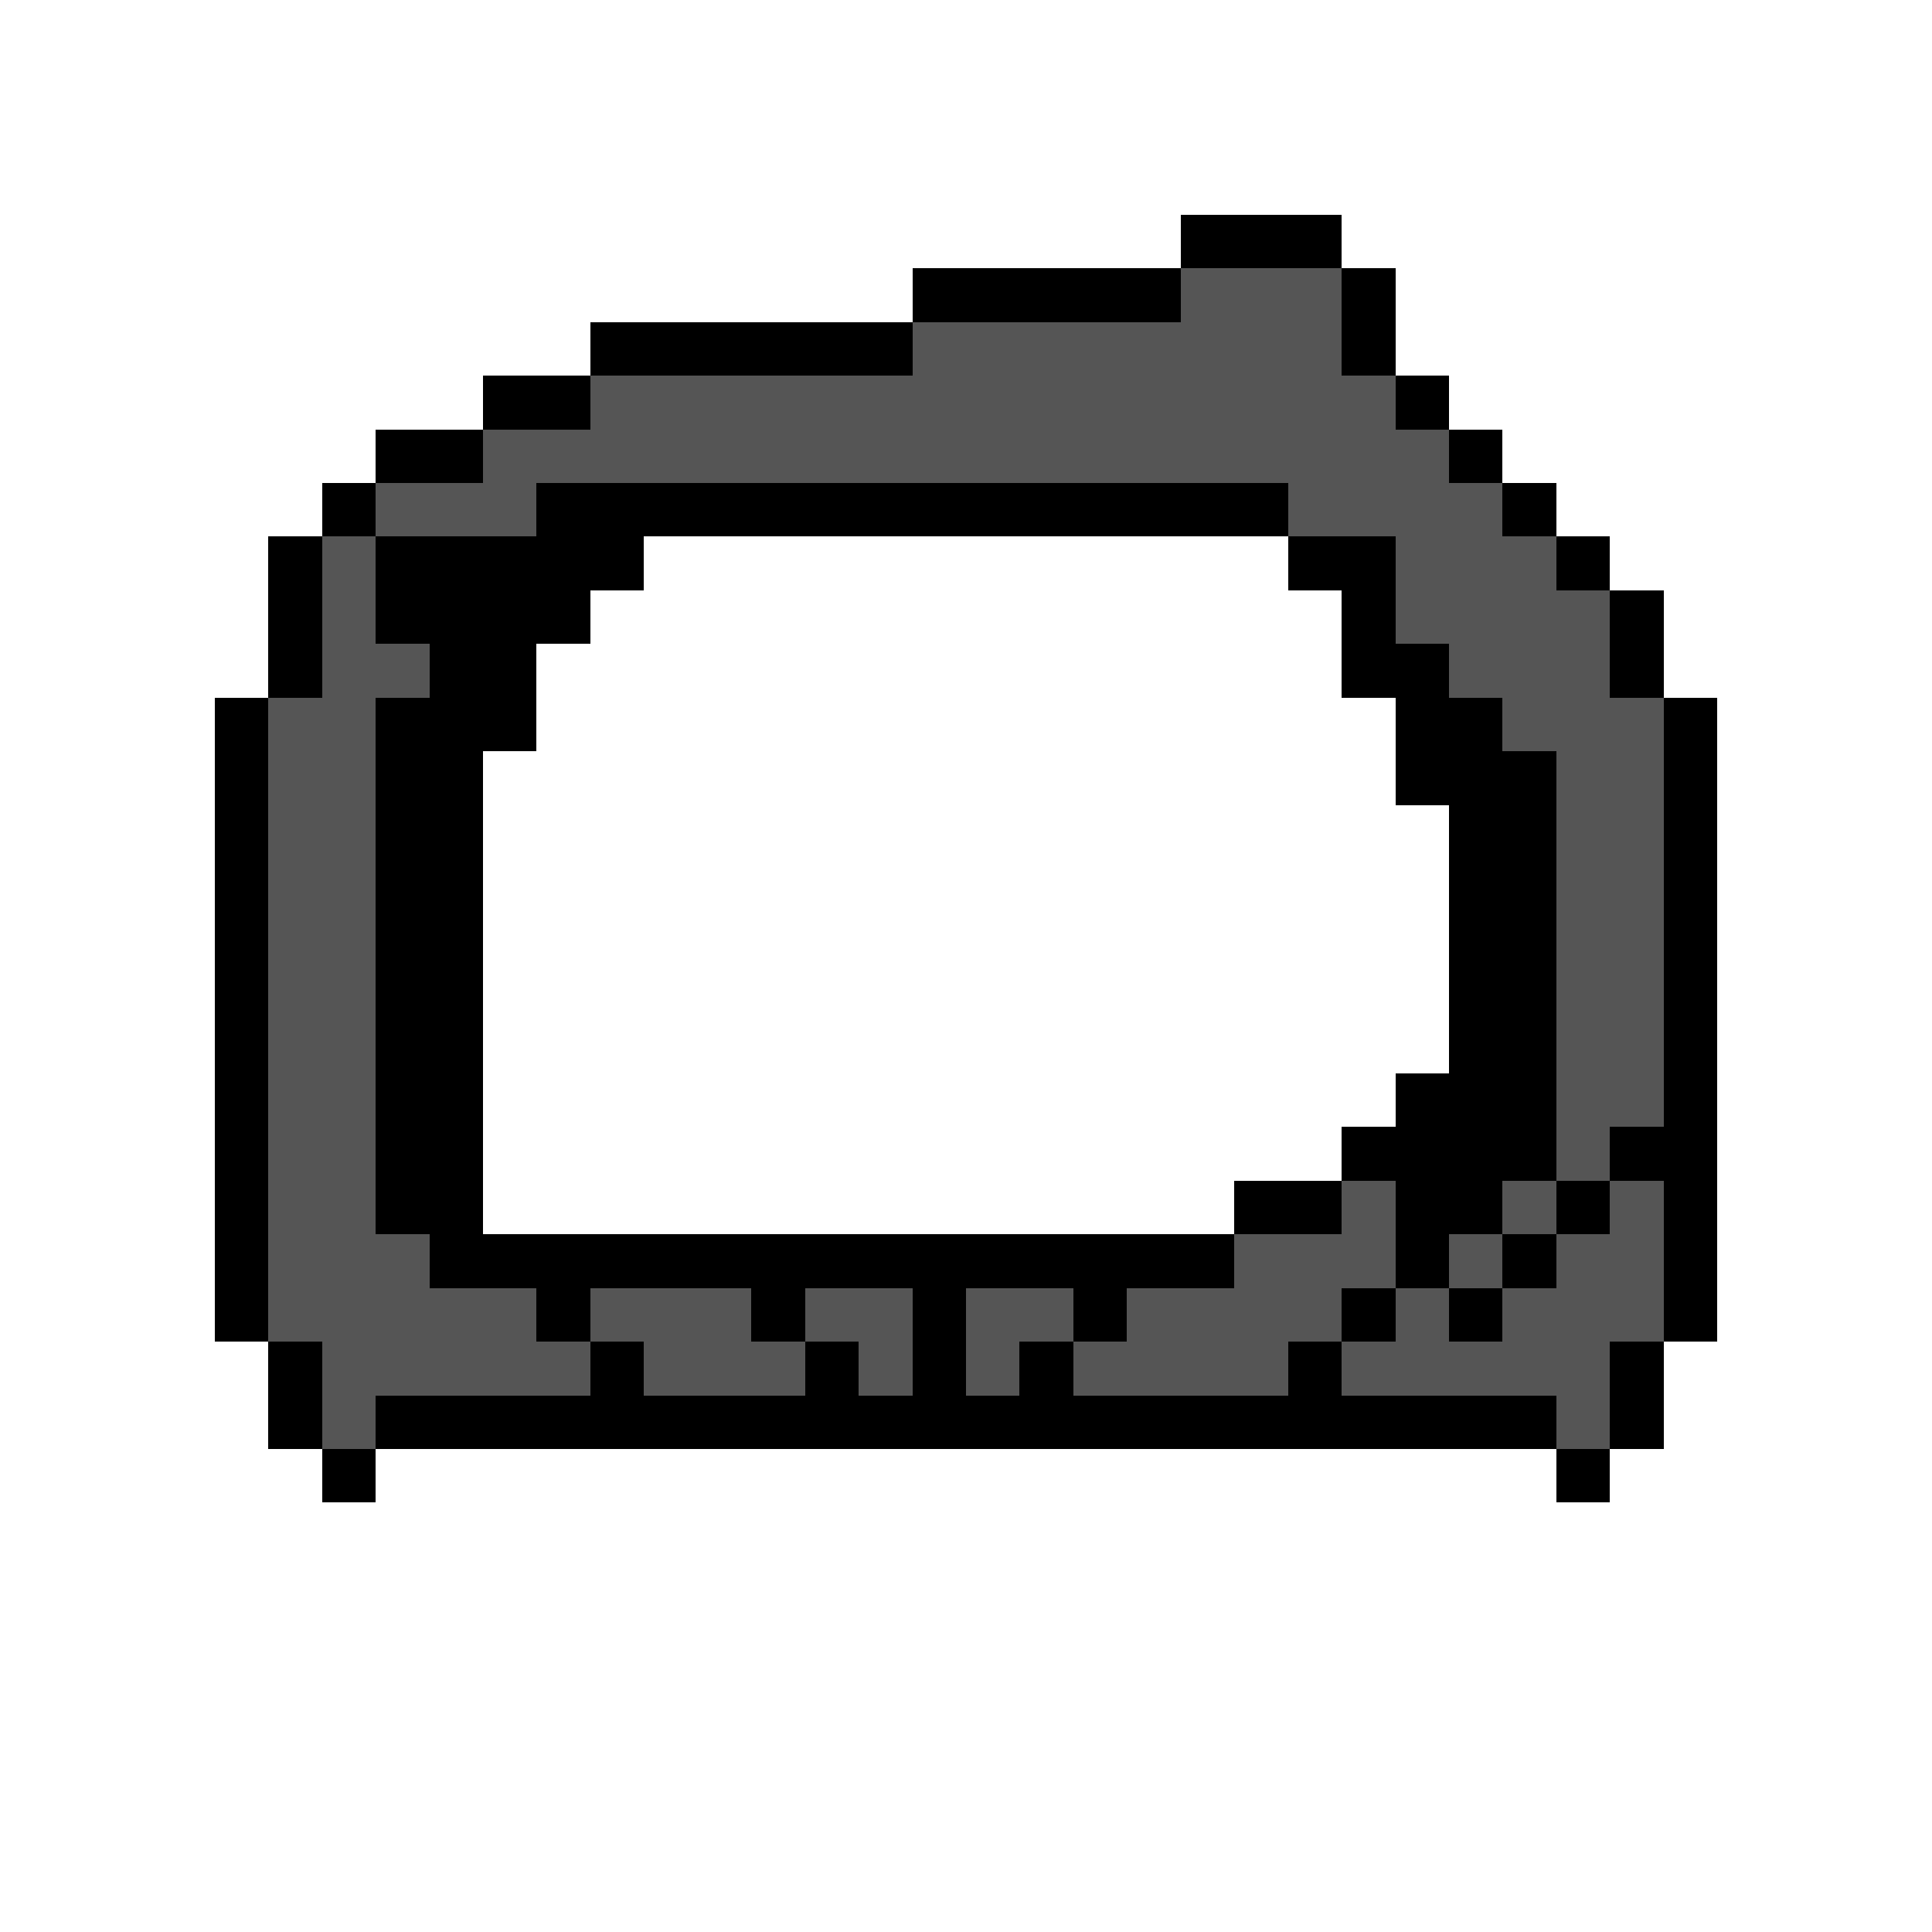 <svg xmlns="http://www.w3.org/2000/svg" shape-rendering="crispEdges" version="1.1" viewBox="0 0 36 36" width="360" height="360"><rect fill="#000000ff" x="22" y="4" height="1" width="3"/><rect fill="#000000ff" x="17" y="5" height="1" width="5"/><rect fill="#555555ff" x="22" y="5" height="1" width="3"/><rect fill="#000000ff" x="25" y="5" height="1" width="1"/><rect fill="#000000ff" x="11" y="6" height="1" width="6"/><rect fill="#555555ff" x="17" y="6" height="1" width="8"/><rect fill="#000000ff" x="25" y="6" height="1" width="1"/><rect fill="#000000ff" x="9" y="7" height="1" width="2"/><rect fill="#555555ff" x="11" y="7" height="1" width="15"/><rect fill="#000000ff" x="26" y="7" height="1" width="1"/><rect fill="#000000ff" x="7" y="8" height="1" width="2"/><rect fill="#555555ff" x="9" y="8" height="1" width="18"/><rect fill="#000000ff" x="27" y="8" height="1" width="1"/><rect fill="#000000ff" x="6" y="9" height="1" width="1"/><rect fill="#555555ff" x="7" y="9" height="1" width="3"/><rect fill="#000000ff" x="10" y="9" height="1" width="14"/><rect fill="#555555ff" x="24" y="9" height="1" width="4"/><rect fill="#000000ff" x="28" y="9" height="1" width="1"/><rect fill="#000000ff" x="5" y="10" height="1" width="1"/><rect fill="#555555ff" x="6" y="10" height="1" width="1"/><rect fill="#000000ff" x="7" y="10" height="1" width="5"/><rect fill="#000000ff" x="24" y="10" height="1" width="2"/><rect fill="#555555ff" x="26" y="10" height="1" width="3"/><rect fill="#000000ff" x="29" y="10" height="1" width="1"/><rect fill="#000000ff" x="5" y="11" height="1" width="1"/><rect fill="#555555ff" x="6" y="11" height="1" width="1"/><rect fill="#000000ff" x="7" y="11" height="1" width="4"/><rect fill="#000000ff" x="25" y="11" height="1" width="1"/><rect fill="#555555ff" x="26" y="11" height="1" width="4"/><rect fill="#000000ff" x="30" y="11" height="1" width="1"/><rect fill="#000000ff" x="5" y="12" height="1" width="1"/><rect fill="#555555ff" x="6" y="12" height="1" width="2"/><rect fill="#000000ff" x="8" y="12" height="1" width="2"/><rect fill="#000000ff" x="25" y="12" height="1" width="2"/><rect fill="#555555ff" x="27" y="12" height="1" width="3"/><rect fill="#000000ff" x="30" y="12" height="1" width="1"/><rect fill="#000000ff" x="4" y="13" height="1" width="1"/><rect fill="#555555ff" x="5" y="13" height="1" width="2"/><rect fill="#000000ff" x="7" y="13" height="1" width="3"/><rect fill="#000000ff" x="26" y="13" height="1" width="2"/><rect fill="#555555ff" x="28" y="13" height="1" width="3"/><rect fill="#000000ff" x="31" y="13" height="1" width="1"/><rect fill="#000000ff" x="4" y="14" height="1" width="1"/><rect fill="#555555ff" x="5" y="14" height="1" width="2"/><rect fill="#000000ff" x="7" y="14" height="1" width="2"/><rect fill="#000000ff" x="26" y="14" height="1" width="3"/><rect fill="#555555ff" x="29" y="14" height="1" width="2"/><rect fill="#000000ff" x="31" y="14" height="1" width="1"/><rect fill="#000000ff" x="4" y="15" height="1" width="1"/><rect fill="#555555ff" x="5" y="15" height="1" width="2"/><rect fill="#000000ff" x="7" y="15" height="1" width="2"/><rect fill="#000000ff" x="27" y="15" height="1" width="2"/><rect fill="#555555ff" x="29" y="15" height="1" width="2"/><rect fill="#000000ff" x="31" y="15" height="1" width="1"/><rect fill="#000000ff" x="4" y="16" height="1" width="1"/><rect fill="#555555ff" x="5" y="16" height="1" width="2"/><rect fill="#000000ff" x="7" y="16" height="1" width="2"/><rect fill="#000000ff" x="27" y="16" height="1" width="2"/><rect fill="#555555ff" x="29" y="16" height="1" width="2"/><rect fill="#000000ff" x="31" y="16" height="1" width="1"/><rect fill="#000000ff" x="4" y="17" height="1" width="1"/><rect fill="#555555ff" x="5" y="17" height="1" width="2"/><rect fill="#000000ff" x="7" y="17" height="1" width="2"/><rect fill="#000000ff" x="27" y="17" height="1" width="2"/><rect fill="#555555ff" x="29" y="17" height="1" width="2"/><rect fill="#000000ff" x="31" y="17" height="1" width="1"/><rect fill="#000000ff" x="4" y="18" height="1" width="1"/><rect fill="#555555ff" x="5" y="18" height="1" width="2"/><rect fill="#000000ff" x="7" y="18" height="1" width="2"/><rect fill="#000000ff" x="27" y="18" height="1" width="2"/><rect fill="#555555ff" x="29" y="18" height="1" width="2"/><rect fill="#000000ff" x="31" y="18" height="1" width="1"/><rect fill="#000000ff" x="4" y="19" height="1" width="1"/><rect fill="#555555ff" x="5" y="19" height="1" width="2"/><rect fill="#000000ff" x="7" y="19" height="1" width="2"/><rect fill="#000000ff" x="27" y="19" height="1" width="2"/><rect fill="#555555ff" x="29" y="19" height="1" width="2"/><rect fill="#000000ff" x="31" y="19" height="1" width="1"/><rect fill="#000000ff" x="4" y="20" height="1" width="1"/><rect fill="#555555ff" x="5" y="20" height="1" width="2"/><rect fill="#000000ff" x="7" y="20" height="1" width="2"/><rect fill="#000000ff" x="26" y="20" height="1" width="3"/><rect fill="#555555ff" x="29" y="20" height="1" width="2"/><rect fill="#000000ff" x="31" y="20" height="1" width="1"/><rect fill="#000000ff" x="4" y="21" height="1" width="1"/><rect fill="#555555ff" x="5" y="21" height="1" width="2"/><rect fill="#000000ff" x="7" y="21" height="1" width="2"/><rect fill="#000000ff" x="25" y="21" height="1" width="4"/><rect fill="#555555ff" x="29" y="21" height="1" width="1"/><rect fill="#000000ff" x="30" y="21" height="1" width="2"/><rect fill="#000000ff" x="4" y="22" height="1" width="1"/><rect fill="#555555ff" x="5" y="22" height="1" width="2"/><rect fill="#000000ff" x="7" y="22" height="1" width="2"/><rect fill="#000000ff" x="23" y="22" height="1" width="2"/><rect fill="#555555ff" x="25" y="22" height="1" width="1"/><rect fill="#000000ff" x="26" y="22" height="1" width="2"/><rect fill="#555555ff" x="28" y="22" height="1" width="1"/><rect fill="#000000ff" x="29" y="22" height="1" width="1"/><rect fill="#555555ff" x="30" y="22" height="1" width="1"/><rect fill="#000000ff" x="31" y="22" height="1" width="1"/><rect fill="#000000ff" x="4" y="23" height="1" width="1"/><rect fill="#555555ff" x="5" y="23" height="1" width="3"/><rect fill="#000000ff" x="8" y="23" height="1" width="15"/><rect fill="#555555ff" x="23" y="23" height="1" width="3"/><rect fill="#000000ff" x="26" y="23" height="1" width="1"/><rect fill="#555555ff" x="27" y="23" height="1" width="1"/><rect fill="#000000ff" x="28" y="23" height="1" width="1"/><rect fill="#555555ff" x="29" y="23" height="1" width="2"/><rect fill="#000000ff" x="31" y="23" height="1" width="1"/><rect fill="#000000ff" x="4" y="24" height="1" width="1"/><rect fill="#555555ff" x="5" y="24" height="1" width="5"/><rect fill="#000000ff" x="10" y="24" height="1" width="1"/><rect fill="#555555ff" x="11" y="24" height="1" width="3"/><rect fill="#000000ff" x="14" y="24" height="1" width="1"/><rect fill="#555555ff" x="15" y="24" height="1" width="2"/><rect fill="#000000ff" x="17" y="24" height="1" width="1"/><rect fill="#555555ff" x="18" y="24" height="1" width="2"/><rect fill="#000000ff" x="20" y="24" height="1" width="1"/><rect fill="#555555ff" x="21" y="24" height="1" width="4"/><rect fill="#000000ff" x="25" y="24" height="1" width="1"/><rect fill="#555555ff" x="26" y="24" height="1" width="1"/><rect fill="#000000ff" x="27" y="24" height="1" width="1"/><rect fill="#555555ff" x="28" y="24" height="1" width="3"/><rect fill="#000000ff" x="31" y="24" height="1" width="1"/><rect fill="#000000ff" x="5" y="25" height="1" width="1"/><rect fill="#555555ff" x="6" y="25" height="1" width="5"/><rect fill="#000000ff" x="11" y="25" height="1" width="1"/><rect fill="#555555ff" x="12" y="25" height="1" width="3"/><rect fill="#000000ff" x="15" y="25" height="1" width="1"/><rect fill="#555555ff" x="16" y="25" height="1" width="1"/><rect fill="#000000ff" x="17" y="25" height="1" width="1"/><rect fill="#555555ff" x="18" y="25" height="1" width="1"/><rect fill="#000000ff" x="19" y="25" height="1" width="1"/><rect fill="#555555ff" x="20" y="25" height="1" width="4"/><rect fill="#000000ff" x="24" y="25" height="1" width="1"/><rect fill="#555555ff" x="25" y="25" height="1" width="5"/><rect fill="#000000ff" x="30" y="25" height="1" width="1"/><rect fill="#000000ff" x="5" y="26" height="1" width="1"/><rect fill="#555555ff" x="6" y="26" height="1" width="1"/><rect fill="#000000ff" x="7" y="26" height="1" width="22"/><rect fill="#555555ff" x="29" y="26" height="1" width="1"/><rect fill="#000000ff" x="30" y="26" height="1" width="1"/><rect fill="#000000ff" x="6" y="27" height="1" width="1"/><rect fill="#000000ff" x="29" y="27" height="1" width="1"/></svg>